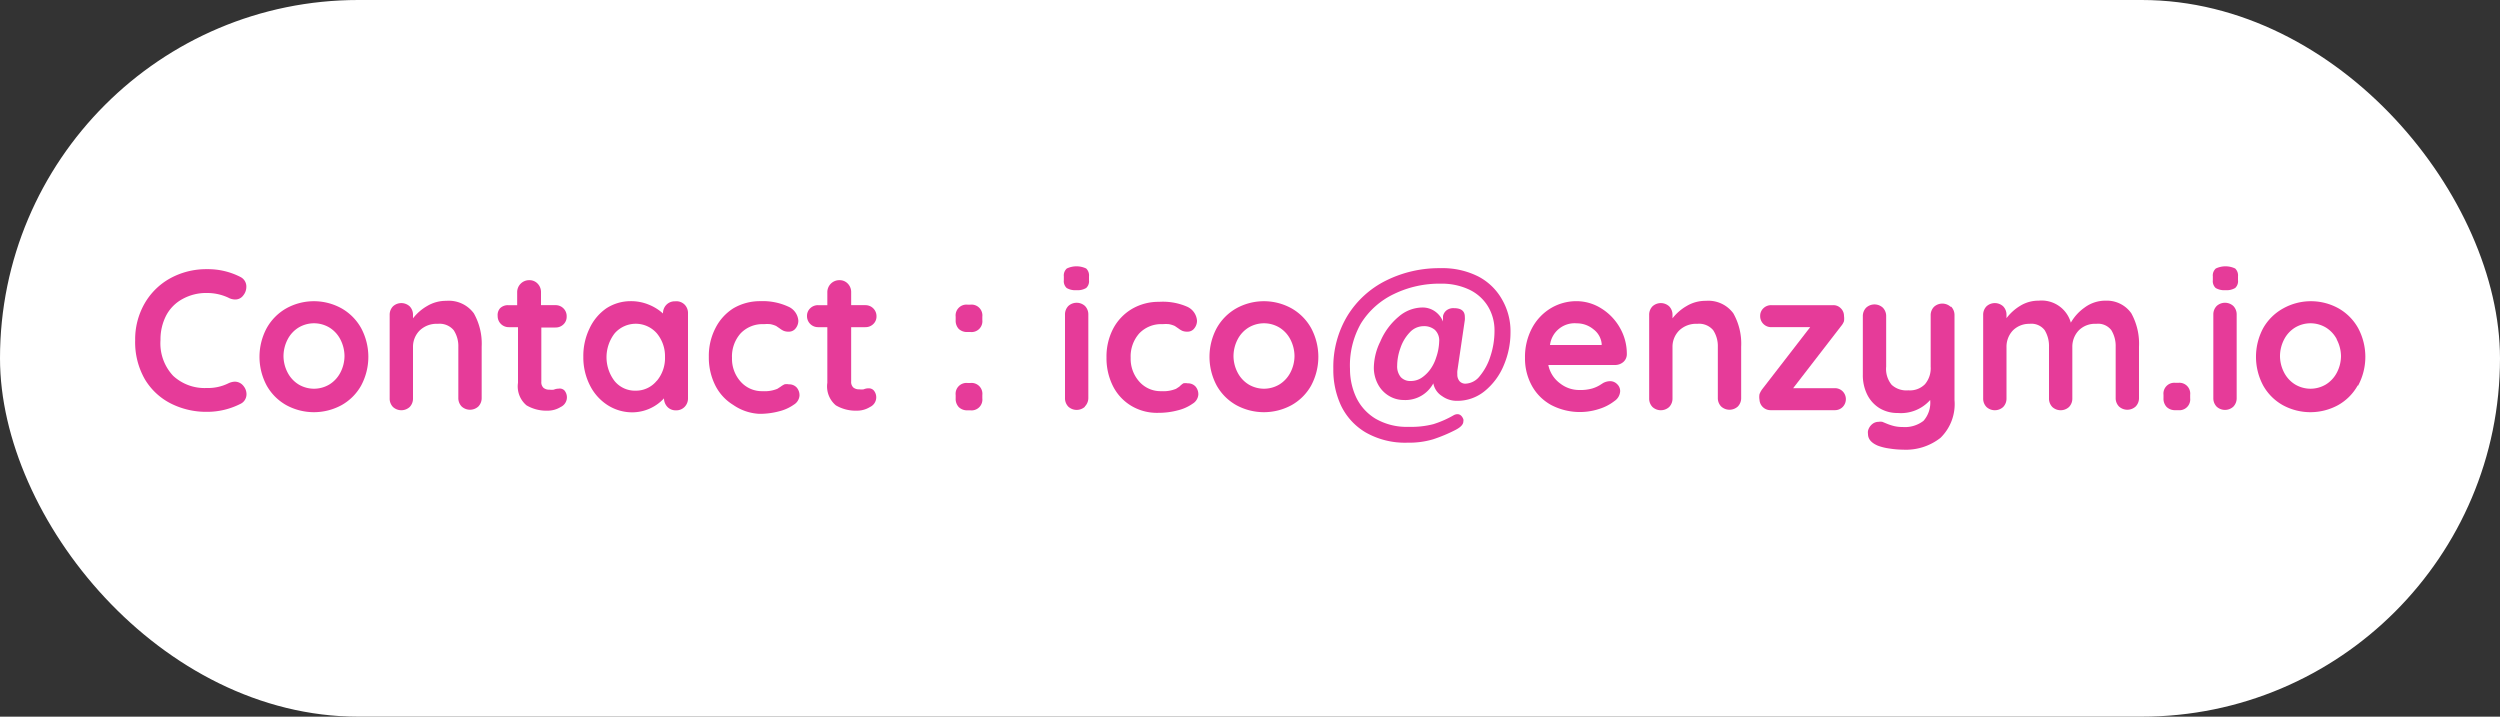 <svg xmlns="http://www.w3.org/2000/svg" viewBox="0 0 150 43"><rect x="0" y="0" width="150" height="43" fill="#333333" stroke="none"/><defs><style>.cls-1{fill:#fff;}.cls-2{fill:#e63b99;}</style></defs><title>btn-contact</title><g id="Calque_2" data-name="Calque 2"><g id="Btn-exp"><rect class="cls-1" width="150" height="43" rx="21.5" ry="21.5"/><path class="cls-2" d="M14.78,17.23a.81.81,0,0,1-.18.49.59.59,0,0,1-.49.25.86.86,0,0,1-.41-.11,3,3,0,0,0-1.27-.28,2.92,2.92,0,0,0-1.46.35,2.4,2.4,0,0,0-1,1,3.12,3.12,0,0,0-.34,1.47,2.84,2.84,0,0,0,.76,2.15,2.77,2.77,0,0,0,2,.73A2.76,2.76,0,0,0,13.7,23a1,1,0,0,1,.38-.1.66.66,0,0,1,.53.26.78.78,0,0,1,.18.49.65.65,0,0,1-.1.35.62.62,0,0,1-.28.24,4.4,4.4,0,0,1-2,.47,4.71,4.71,0,0,1-2.16-.5A3.83,3.83,0,0,1,8.7,22.77a4.46,4.46,0,0,1-.59-2.35,4.33,4.33,0,0,1,.56-2.2,4,4,0,0,1,1.54-1.52,4.5,4.5,0,0,1,2.22-.55,4.27,4.27,0,0,1,2,.47A.64.64,0,0,1,14.78,17.23Z"/><path class="cls-2" d="M21.67,23.13a3.05,3.05,0,0,1-1.18,1.18,3.46,3.46,0,0,1-3.31,0A3.06,3.06,0,0,1,16,23.13a3.65,3.65,0,0,1,0-3.44,3.1,3.1,0,0,1,1.18-1.19,3.42,3.42,0,0,1,3.31,0,3.09,3.09,0,0,1,1.18,1.19,3.65,3.65,0,0,1,0,3.44Zm-1.25-2.77a1.81,1.81,0,0,0-.66-.71,1.8,1.8,0,0,0-1.84,0,1.81,1.81,0,0,0-.66.71,2.2,2.2,0,0,0-.25,1,2.16,2.16,0,0,0,.25,1,1.82,1.82,0,0,0,.66.71,1.8,1.8,0,0,0,1.84,0,1.82,1.82,0,0,0,.66-.71,2.17,2.17,0,0,0,.25-1A2.2,2.2,0,0,0,20.42,20.36Z"/><path class="cls-2" d="M28.43,18.8a3.69,3.69,0,0,1,.47,2v3.07a.72.72,0,0,1-.2.52.74.74,0,0,1-1,0,.72.72,0,0,1-.2-.52V20.81a1.73,1.73,0,0,0-.28-1,1.1,1.1,0,0,0-.95-.38,1.46,1.46,0,0,0-1.09.4,1.38,1.38,0,0,0-.4,1v3.07a.72.72,0,0,1-.2.52.74.74,0,0,1-1,0,.72.72,0,0,1-.2-.52v-5a.72.72,0,0,1,.2-.52.74.74,0,0,1,1,0,.72.72,0,0,1,.2.52v.2a2.89,2.89,0,0,1,.85-.74,2.19,2.19,0,0,1,1.15-.31A1.86,1.86,0,0,1,28.43,18.8Z"/><path class="cls-2" d="M33.86,23.42a.64.64,0,0,1-.22,1,1.47,1.47,0,0,1-.8.22,2.33,2.33,0,0,1-1.25-.32,1.48,1.48,0,0,1-.51-1.35V19.63h-.55a.66.66,0,0,1-.67-.67A.62.62,0,0,1,30,18.5a.66.66,0,0,1,.48-.19h.55v-.77a.72.72,0,0,1,.73-.73.67.67,0,0,1,.5.21.72.72,0,0,1,.2.52v.77h.85A.66.66,0,0,1,34,19a.62.62,0,0,1-.19.46.66.66,0,0,1-.48.19h-.85v3.25a.46.46,0,0,0,.13.37.53.53,0,0,0,.36.11,1,1,0,0,0,.26,0,.72.72,0,0,1,.28-.06A.4.4,0,0,1,33.86,23.42Z"/><path class="cls-2" d="M41.08,18.28a.72.72,0,0,1,.2.53v5.08a.72.72,0,0,1-.2.52.69.69,0,0,1-.52.21.68.68,0,0,1-.51-.2.75.75,0,0,1-.21-.52,2.6,2.6,0,0,1-1.88.84,2.74,2.74,0,0,1-1.5-.43,3,3,0,0,1-1.06-1.18A3.69,3.69,0,0,1,35,21.41a3.77,3.77,0,0,1,.38-1.72,3,3,0,0,1,1-1.19,2.67,2.67,0,0,1,1.47-.43,2.78,2.78,0,0,1,1.08.21,2.83,2.83,0,0,1,.85.53h0a.72.72,0,0,1,.2-.52.69.69,0,0,1,.52-.21A.7.7,0,0,1,41.08,18.28Zm-1.67,4.57a2.12,2.12,0,0,0,.49-1.43A2.14,2.14,0,0,0,39.41,20a1.68,1.68,0,0,0-2.53,0,2.35,2.35,0,0,0,0,2.87,1.58,1.58,0,0,0,1.27.57A1.6,1.6,0,0,0,39.41,22.84Z"/><path class="cls-2" d="M47.28,18.39a1,1,0,0,1,.62.85.72.72,0,0,1-.16.46.5.5,0,0,1-.41.2.76.76,0,0,1-.31-.05,1.13,1.13,0,0,1-.23-.14l-.22-.15a1.5,1.5,0,0,0-.35-.11,2,2,0,0,0-.38,0,1.81,1.81,0,0,0-1.41.56,2.08,2.08,0,0,0-.51,1.46,2.05,2.05,0,0,0,.52,1.43,1.7,1.7,0,0,0,1.32.57,2,2,0,0,0,.88-.14l.2-.13a1.38,1.38,0,0,1,.23-.14.65.65,0,0,1,.26,0,.61.61,0,0,1,.47.19.71.71,0,0,1,.17.49.7.7,0,0,1-.34.54,2.62,2.62,0,0,1-.89.4,4.49,4.49,0,0,1-1.18.15A3,3,0,0,1,44,24.3a2.9,2.9,0,0,1-1.09-1.19,3.72,3.72,0,0,1-.38-1.7,3.62,3.62,0,0,1,.4-1.73A3,3,0,0,1,44,18.5a3.14,3.14,0,0,1,1.63-.43A3.64,3.64,0,0,1,47.28,18.39Z"/><path class="cls-2" d="M52.42,23.42a.64.64,0,0,1-.22,1,1.47,1.47,0,0,1-.8.22,2.33,2.33,0,0,1-1.25-.32,1.48,1.48,0,0,1-.51-1.35V19.63h-.55a.66.66,0,0,1-.67-.67.62.62,0,0,1,.19-.46.66.66,0,0,1,.48-.19h.55v-.77a.72.72,0,0,1,.73-.73.67.67,0,0,1,.5.21.72.72,0,0,1,.2.52v.77h.85a.66.66,0,0,1,.67.67.62.62,0,0,1-.19.46.66.66,0,0,1-.48.19h-.85v3.25a.46.46,0,0,0,.13.37.53.53,0,0,0,.36.11,1,1,0,0,0,.26,0,.72.72,0,0,1,.28-.06A.4.4,0,0,1,52.42,23.42Z"/><path class="cls-2" d="M57.53,19.74a.72.72,0,0,1-.19-.53V19a.65.65,0,0,1,.72-.72h.16a.65.65,0,0,1,.72.72v.2a.65.65,0,0,1-.72.72h-.16A.72.72,0,0,1,57.53,19.74Zm0,4.69a.72.72,0,0,1-.19-.53v-.2a.65.65,0,0,1,.72-.72h.16a.65.65,0,0,1,.72.72v.2a.65.65,0,0,1-.72.72h-.16A.72.72,0,0,1,57.53,24.43Z"/><path class="cls-2" d="M64,17.28a.56.56,0,0,1-.17-.47v-.23a.55.55,0,0,1,.18-.47,1.35,1.35,0,0,1,1.16,0,.57.57,0,0,1,.17.47v.23a.55.55,0,0,1-.17.47,1,1,0,0,1-.59.13A1,1,0,0,1,64,17.28Zm1.1,7.12a.74.74,0,0,1-1,0,.72.72,0,0,1-.2-.52v-5a.72.72,0,0,1,.2-.52.74.74,0,0,1,1,0,.72.72,0,0,1,.2.52v5A.72.72,0,0,1,65.08,24.4Z"/><path class="cls-2" d="M71.2,18.39a1,1,0,0,1,.62.85.72.72,0,0,1-.16.46.5.5,0,0,1-.41.2.76.76,0,0,1-.31-.05,1.13,1.13,0,0,1-.23-.14l-.22-.15a1.5,1.5,0,0,0-.35-.11,2,2,0,0,0-.38,0,1.81,1.81,0,0,0-1.41.56,2.08,2.08,0,0,0-.51,1.46,2.05,2.05,0,0,0,.52,1.43,1.7,1.7,0,0,0,1.32.57,2,2,0,0,0,.88-.14l.2-.13A1.38,1.38,0,0,1,71,23a.65.65,0,0,1,.26,0,.61.61,0,0,1,.47.19.71.71,0,0,1,.17.49.7.7,0,0,1-.34.54,2.62,2.62,0,0,1-.89.4,4.49,4.49,0,0,1-1.18.15,3,3,0,0,1-1.63-.43,2.9,2.9,0,0,1-1.09-1.19,3.72,3.72,0,0,1-.38-1.7,3.62,3.62,0,0,1,.4-1.73,3,3,0,0,1,1.12-1.18,3.14,3.14,0,0,1,1.63-.43A3.64,3.64,0,0,1,71.2,18.39Z"/><path class="cls-2" d="M78.67,23.13a3.05,3.05,0,0,1-1.18,1.18,3.46,3.46,0,0,1-3.31,0A3.06,3.06,0,0,1,73,23.13a3.65,3.65,0,0,1,0-3.44,3.1,3.1,0,0,1,1.18-1.19,3.42,3.42,0,0,1,3.31,0,3.09,3.09,0,0,1,1.18,1.19,3.65,3.65,0,0,1,0,3.44Zm-1.25-2.77a1.81,1.81,0,0,0-.66-.71,1.8,1.8,0,0,0-1.84,0,1.81,1.81,0,0,0-.66.71,2.2,2.2,0,0,0-.25,1,2.16,2.16,0,0,0,.25,1,1.82,1.82,0,0,0,.66.71,1.8,1.8,0,0,0,1.84,0,1.82,1.82,0,0,0,.66-.71,2.17,2.17,0,0,0,.25-1A2.2,2.2,0,0,0,77.42,20.36Z"/><path class="cls-2" d="M87.44,22.26a1.25,1.25,0,0,0,0,.19.6.6,0,0,0,.14.43.47.47,0,0,0,.35.14,1.14,1.14,0,0,0,.86-.46,3.48,3.48,0,0,0,.64-1.2,4.83,4.83,0,0,0,.24-1.51,2.77,2.77,0,0,0-.4-1.48,2.64,2.64,0,0,0-1.13-1,3.88,3.88,0,0,0-1.7-.35,6.24,6.24,0,0,0-2.78.61,4.71,4.71,0,0,0-2,1.77A5.07,5.07,0,0,0,81,22.14a4,4,0,0,0,.37,1.7,3,3,0,0,0,1.16,1.28,3.72,3.72,0,0,0,2,.49A5.28,5.28,0,0,0,86,25.45a6,6,0,0,0,1.21-.53.5.5,0,0,1,.23-.07q.24,0,.36.3a.32.32,0,0,1,0,.14q0,.26-.46.5a9.13,9.13,0,0,1-1.36.57,5,5,0,0,1-1.51.2,4.76,4.76,0,0,1-2.54-.62,3.76,3.76,0,0,1-1.48-1.63A5.05,5.05,0,0,1,80,22.14a5.94,5.94,0,0,1,.85-3.2,5.68,5.68,0,0,1,2.32-2.11,7.15,7.15,0,0,1,3.26-.74,4.77,4.77,0,0,1,2.27.5A3.48,3.48,0,0,1,90.14,18a3.78,3.78,0,0,1,.49,1.91,5,5,0,0,1-.4,2,3.92,3.92,0,0,1-1.13,1.54,2.59,2.59,0,0,1-1.69.6,1.49,1.49,0,0,1-.88-.28A1.15,1.15,0,0,1,86,23a1.9,1.9,0,0,1-1.78,1,1.71,1.71,0,0,1-.87-.24,1.78,1.78,0,0,1-.67-.7,2.12,2.12,0,0,1-.25-1,3.64,3.64,0,0,1,.39-1.57A3.93,3.93,0,0,1,83.92,19a2.21,2.21,0,0,1,1.42-.55,1.29,1.29,0,0,1,.74.22,1.37,1.37,0,0,1,.5.62l0-.32a.59.59,0,0,1,.2-.34.67.67,0,0,1,.46-.14q.65,0,.65.52a1.23,1.23,0,0,1,0,.19ZM86.35,20.5a.87.87,0,0,0-.26-.71,1,1,0,0,0-.68-.22,1.13,1.13,0,0,0-.82.37,2.49,2.49,0,0,0-.56.93,3.2,3.2,0,0,0-.2,1.07,1,1,0,0,0,.22.69.77.77,0,0,0,.6.23,1.16,1.16,0,0,0,.7-.23,2.07,2.07,0,0,0,.53-.56,2.45,2.45,0,0,0,.29-.62A3.18,3.18,0,0,0,86.35,20.5Z"/><path class="cls-2" d="M97.4,21.72a.76.76,0,0,1-.5.18h-4A1.81,1.81,0,0,0,93.6,23a1.85,1.85,0,0,0,1.16.4,2.58,2.58,0,0,0,.77-.09,2,2,0,0,0,.44-.19l.22-.14a.92.92,0,0,1,.41-.11.59.59,0,0,1,.43.18.57.57,0,0,1,.18.42.75.75,0,0,1-.34.59,2.87,2.87,0,0,1-.9.47,3.72,3.72,0,0,1-2.9-.23,2.93,2.93,0,0,1-1.16-1.16,3.38,3.38,0,0,1-.41-1.66,3.68,3.68,0,0,1,.43-1.81,3.07,3.07,0,0,1,1.14-1.19,3,3,0,0,1,1.51-.41,2.8,2.8,0,0,1,1.49.43,3.24,3.24,0,0,1,1.12,1.16,3.13,3.13,0,0,1,.42,1.58A.62.62,0,0,1,97.4,21.72ZM93,20.7H96.1v-.08a1.24,1.24,0,0,0-.49-.86,1.56,1.56,0,0,0-1-.36A1.49,1.49,0,0,0,93,20.7Z"/><path class="cls-2" d="M104,18.8a3.69,3.69,0,0,1,.47,2v3.07a.72.72,0,0,1-.2.52.74.74,0,0,1-1,0,.72.72,0,0,1-.2-.52V20.81a1.73,1.73,0,0,0-.28-1,1.1,1.1,0,0,0-.95-.38,1.46,1.46,0,0,0-1.09.4,1.38,1.38,0,0,0-.4,1v3.07a.72.72,0,0,1-.2.52.74.74,0,0,1-1,0,.72.72,0,0,1-.2-.52v-5a.72.72,0,0,1,.2-.52.74.74,0,0,1,1,0,.72.72,0,0,1,.2.52v.2a2.89,2.89,0,0,1,.85-.74,2.19,2.19,0,0,1,1.15-.31A1.86,1.86,0,0,1,104,18.8Z"/><path class="cls-2" d="M110.56,23.48a.67.67,0,0,1,0,.94.65.65,0,0,1-.48.19h-3.86a.66.66,0,0,1-.65-.62,1,1,0,0,1,0-.34,1.26,1.26,0,0,1,.18-.32l2.86-3.7h-2.33a.66.66,0,0,1-.67-.67.62.62,0,0,1,.19-.46.66.66,0,0,1,.48-.19H110a.61.61,0,0,1,.45.19.63.63,0,0,1,.19.46,1.13,1.13,0,0,1,0,.31.92.92,0,0,1-.17.29l-2.88,3.73h2.51A.66.66,0,0,1,110.56,23.48Z"/><path class="cls-2" d="M117.07,18.4a.72.72,0,0,1,.2.52V24a2.83,2.83,0,0,1-.84,2.27,3.35,3.35,0,0,1-2.24.71,5.44,5.44,0,0,1-.83-.07,3.14,3.14,0,0,1-.69-.17q-.59-.25-.59-.7a.62.62,0,0,1,0-.19.74.74,0,0,1,.25-.4.59.59,0,0,1,.38-.14.72.72,0,0,1,.23,0l.29.12a3,3,0,0,0,.44.14,2.15,2.15,0,0,0,.49.05,1.82,1.82,0,0,0,1.25-.37,1.64,1.64,0,0,0,.4-1.25V24a2.34,2.34,0,0,1-1.94.78,2.07,2.07,0,0,1-1.1-.29,2,2,0,0,1-.74-.82,2.61,2.61,0,0,1-.26-1.19v-3.5a.72.72,0,0,1,.2-.52.74.74,0,0,1,1,0,.72.72,0,0,1,.2.52V22a1.5,1.5,0,0,0,.33,1.09,1.31,1.31,0,0,0,1,.33,1.26,1.26,0,0,0,1-.37,1.48,1.48,0,0,0,.34-1.05V18.93a.72.72,0,0,1,.2-.52.74.74,0,0,1,1,0Z"/><path class="cls-2" d="M127.88,18.8a3.77,3.77,0,0,1,.46,2v3.07a.72.72,0,0,1-.2.52.74.74,0,0,1-1,0,.72.72,0,0,1-.2-.52V20.81a1.82,1.82,0,0,0-.26-1,1,1,0,0,0-.91-.38,1.37,1.37,0,0,0-1.05.4,1.42,1.42,0,0,0-.38,1v3.07a.72.72,0,0,1-.2.52.74.74,0,0,1-1,0,.72.72,0,0,1-.2-.52V20.81a1.82,1.82,0,0,0-.26-1,1,1,0,0,0-.91-.38,1.37,1.37,0,0,0-1,.4,1.42,1.42,0,0,0-.38,1v3.07a.72.72,0,0,1-.2.52.74.74,0,0,1-1,0,.72.72,0,0,1-.2-.52v-5a.72.72,0,0,1,.2-.52.74.74,0,0,1,1,0,.72.72,0,0,1,.2.52v.19a2.93,2.93,0,0,1,.82-.74,2.08,2.08,0,0,1,1.11-.31,1.82,1.82,0,0,1,1.93,1.32,2.83,2.83,0,0,1,.83-.91,2.09,2.09,0,0,1,1.27-.41A1.79,1.79,0,0,1,127.88,18.8Z"/><path class="cls-2" d="M130,24.42a.72.72,0,0,1-.19-.53v-.2a.65.65,0,0,1,.72-.72h.16a.65.65,0,0,1,.72.72v.2a.65.65,0,0,1-.72.72h-.16A.72.72,0,0,1,130,24.42Z"/><path class="cls-2" d="M132.94,17.28a.56.56,0,0,1-.17-.47v-.23a.55.55,0,0,1,.18-.47,1.35,1.35,0,0,1,1.16,0,.57.57,0,0,1,.17.47v.23a.55.55,0,0,1-.17.47,1,1,0,0,1-.59.13A1,1,0,0,1,132.94,17.28ZM134,24.4a.74.74,0,0,1-1,0,.72.72,0,0,1-.2-.52v-5a.72.72,0,0,1,.2-.52.74.74,0,0,1,1,0,.72.72,0,0,1,.2.52v5A.72.72,0,0,1,134,24.4Z"/><path class="cls-2" d="M141.46,23.13a3.05,3.05,0,0,1-1.18,1.18,3.46,3.46,0,0,1-3.31,0,3.06,3.06,0,0,1-1.18-1.18,3.65,3.65,0,0,1,0-3.44A3.1,3.1,0,0,1,137,18.5a3.42,3.42,0,0,1,3.31,0,3.09,3.09,0,0,1,1.18,1.19,3.65,3.65,0,0,1,0,3.44Zm-1.25-2.77a1.81,1.81,0,0,0-.66-.71,1.8,1.8,0,0,0-1.84,0,1.81,1.81,0,0,0-.66.71,2.2,2.2,0,0,0-.25,1,2.16,2.16,0,0,0,.25,1,1.82,1.82,0,0,0,.66.71,1.8,1.8,0,0,0,1.84,0,1.82,1.82,0,0,0,.66-.71,2.17,2.17,0,0,0,.25-1A2.2,2.2,0,0,0,140.2,20.36Z"/></g></g></svg>